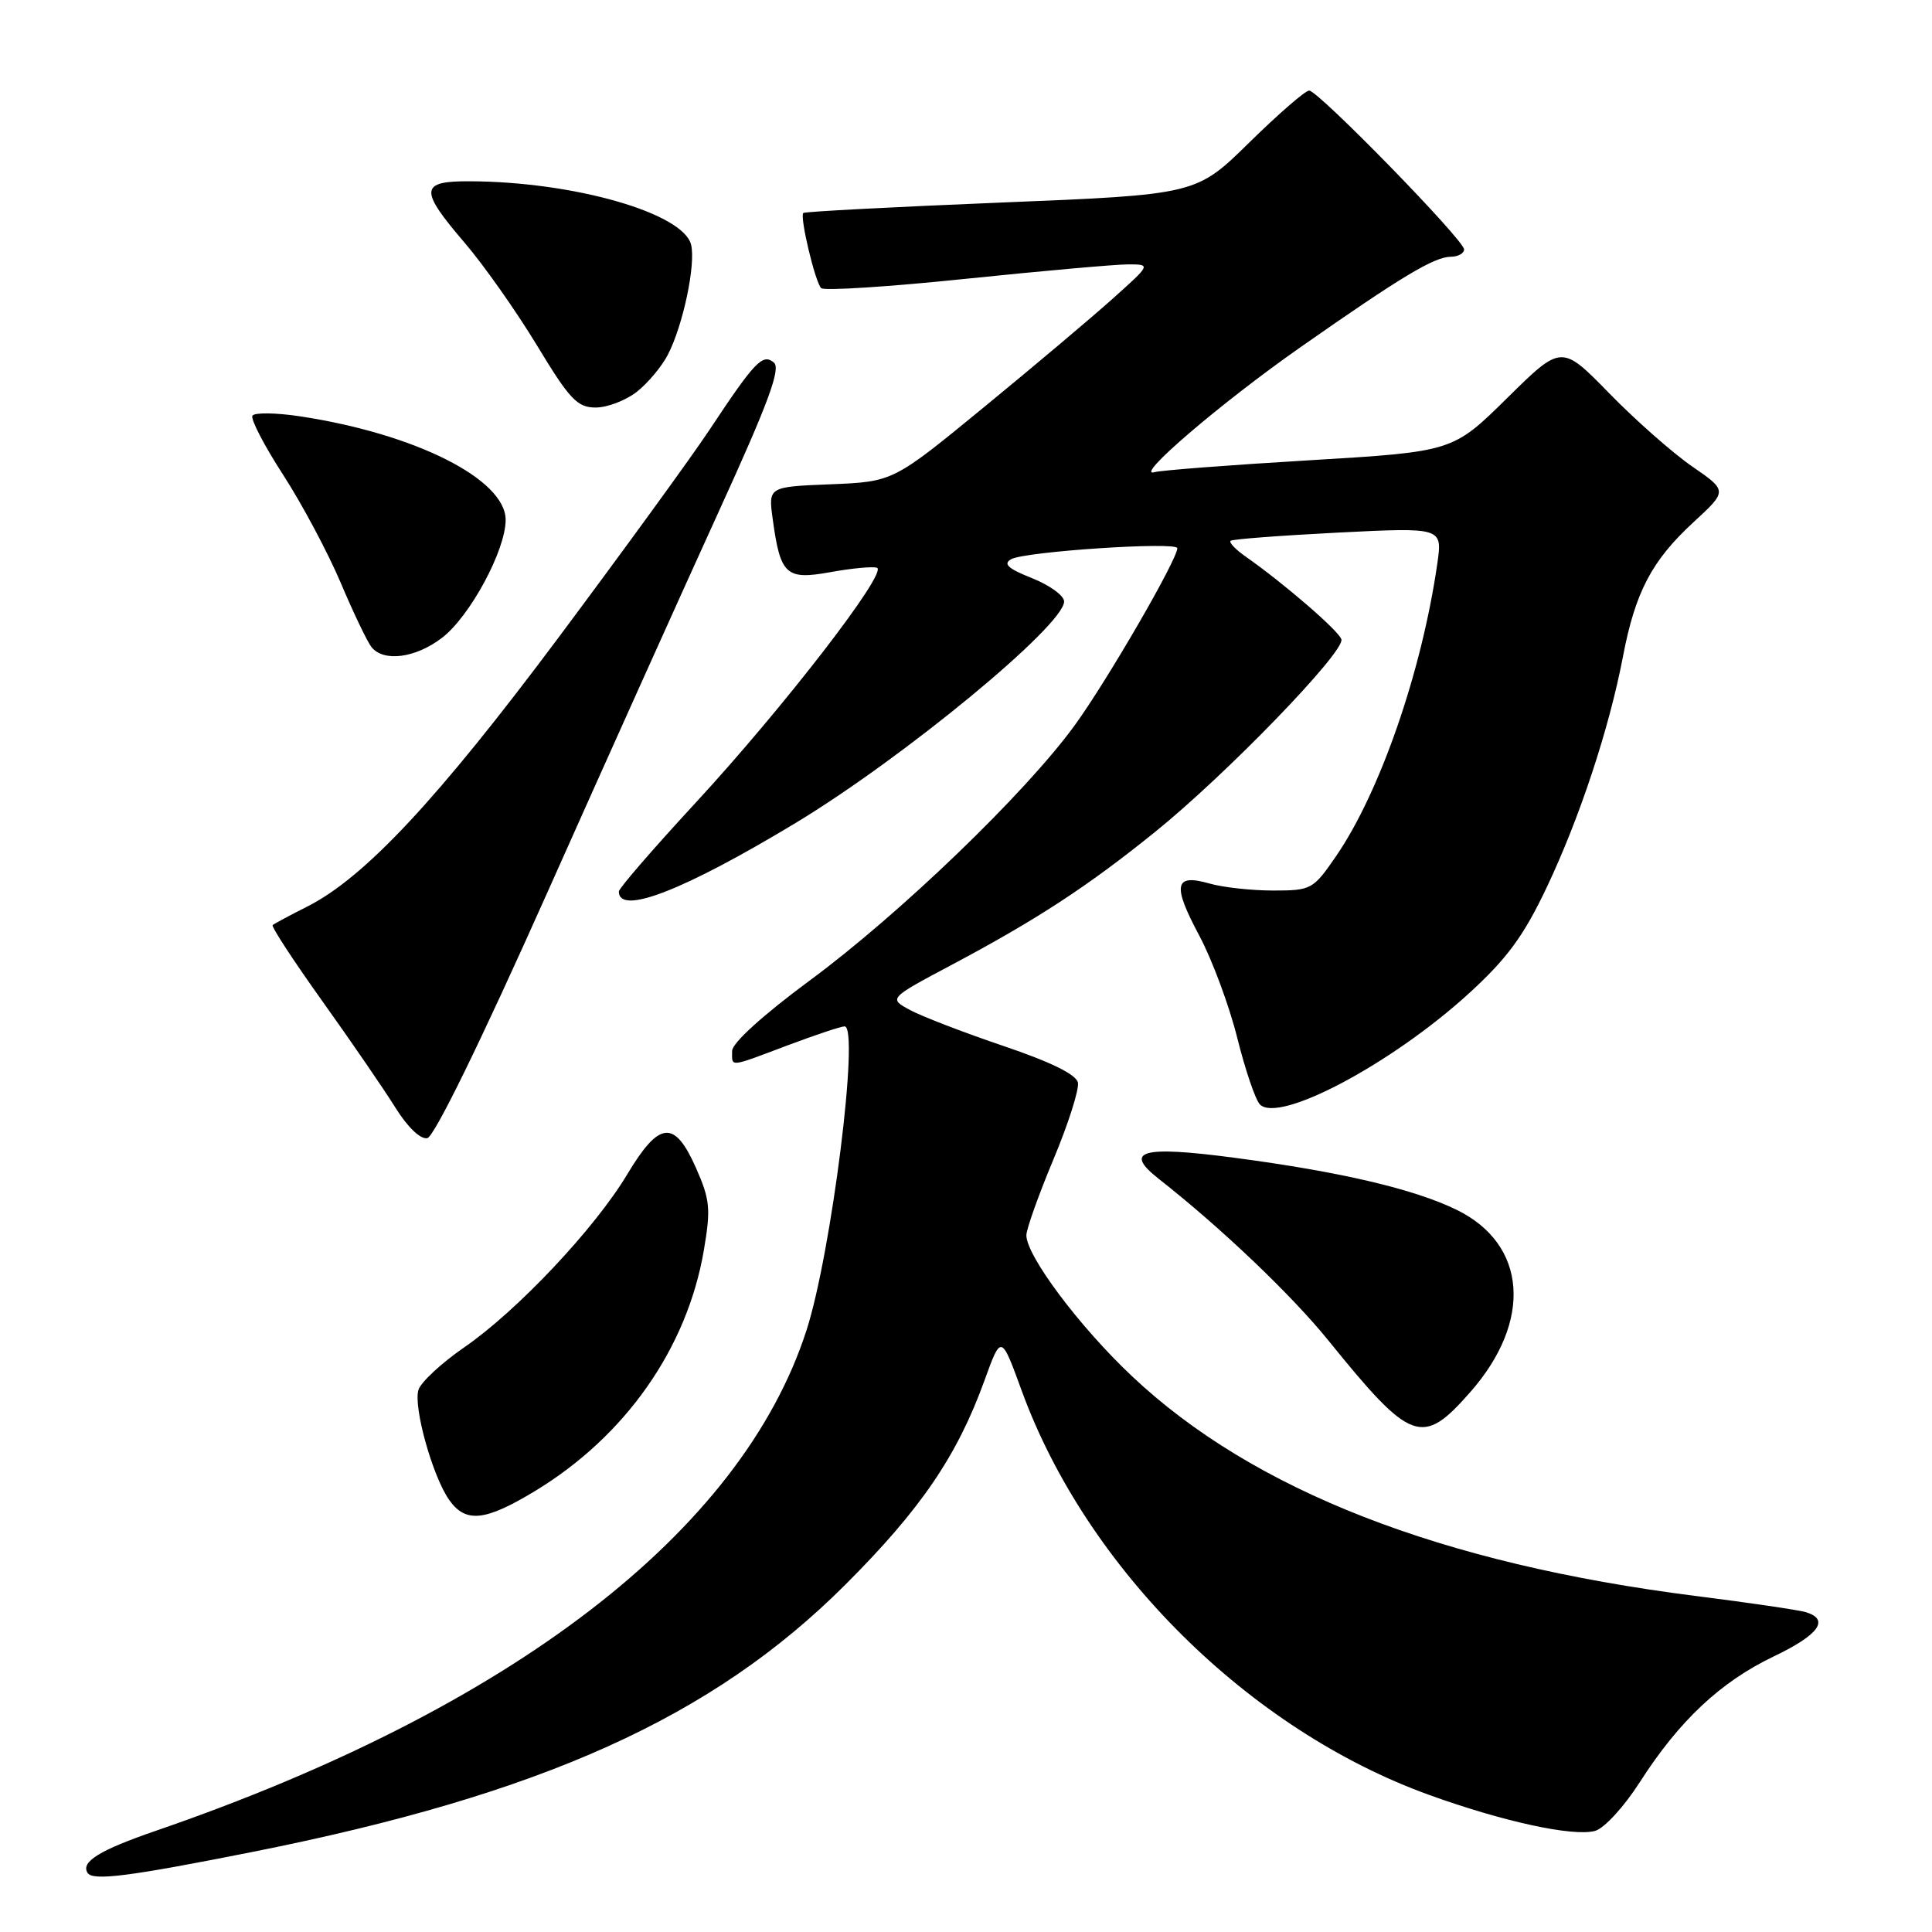 <?xml version="1.0" encoding="UTF-8" standalone="no"?>
<!DOCTYPE svg PUBLIC "-//W3C//DTD SVG 1.1//EN" "http://www.w3.org/Graphics/SVG/1.1/DTD/svg11.dtd" >
<svg xmlns="http://www.w3.org/2000/svg" xmlns:xlink="http://www.w3.org/1999/xlink" version="1.1" viewBox="0 0 256 256">
 <g >
 <path fill="currentColor"
d=" M 33.50 245.38 C 71.80 237.76 94.39 227.58 111.99 210.00 C 122.01 199.99 126.83 192.92 130.46 182.89 C 132.66 176.81 132.66 176.81 135.39 184.30 C 144.00 207.89 165.51 229.22 189.38 237.84 C 199.19 241.38 208.39 243.38 211.33 242.61 C 212.54 242.30 215.17 239.44 217.28 236.15 C 222.49 228.01 227.99 222.85 235.02 219.49 C 241.03 216.62 242.50 214.58 239.25 213.61 C 238.29 213.33 231.72 212.36 224.66 211.47 C 190.93 207.20 166.04 197.50 149.97 182.33 C 143.02 175.78 136.00 166.40 136.00 163.68 C 136.00 162.87 137.61 158.35 139.58 153.64 C 141.55 148.94 143.01 144.35 142.83 143.45 C 142.61 142.38 139.24 140.72 133.00 138.61 C 127.78 136.84 122.20 134.70 120.62 133.85 C 117.73 132.30 117.73 132.30 126.12 127.84 C 137.40 121.84 144.06 117.49 153.00 110.28 C 162.47 102.65 178.27 86.31 177.74 84.71 C 177.36 83.55 170.11 77.29 165.04 73.74 C 163.71 72.81 162.82 71.87 163.06 71.66 C 163.30 71.44 169.72 70.96 177.32 70.57 C 191.14 69.88 191.14 69.88 190.45 74.69 C 188.39 89.00 182.84 105.01 177.02 113.47 C 174.00 117.86 173.75 118.00 168.70 118.00 C 165.83 118.00 162.03 117.58 160.26 117.07 C 155.61 115.74 155.31 117.24 158.91 123.97 C 160.62 127.18 162.89 133.29 163.95 137.55 C 165.01 141.80 166.36 145.76 166.95 146.35 C 169.49 148.89 184.44 140.94 194.63 131.64 C 199.68 127.03 201.88 124.04 204.92 117.64 C 209.30 108.42 213.22 96.57 215.05 87.00 C 216.68 78.46 218.86 74.30 224.37 69.22 C 228.91 65.04 228.91 65.04 224.24 61.82 C 221.67 60.05 216.72 55.69 213.24 52.12 C 206.91 45.64 206.91 45.64 199.71 52.74 C 192.50 59.85 192.50 59.85 173.50 60.99 C 163.05 61.61 153.82 62.32 153.00 62.56 C 150.08 63.41 161.76 53.40 172.33 46.00 C 185.70 36.64 190.03 34.04 192.25 34.02 C 193.21 34.01 194.00 33.57 194.00 33.05 C 194.00 31.81 174.67 12.00 173.47 12.00 C 172.96 12.00 169.39 15.10 165.52 18.90 C 158.50 25.79 158.50 25.79 132.64 26.84 C 118.41 27.42 106.63 28.04 106.44 28.22 C 105.95 28.72 108.01 37.39 108.81 38.18 C 109.19 38.55 117.83 38.00 128.00 36.94 C 138.18 35.89 147.85 35.03 149.50 35.03 C 152.50 35.04 152.50 35.04 147.50 39.52 C 144.75 41.99 137.07 48.47 130.42 53.92 C 118.35 63.83 118.35 63.83 110.07 64.17 C 101.80 64.50 101.80 64.50 102.39 68.79 C 103.40 76.20 104.15 76.88 110.04 75.81 C 112.85 75.30 115.62 75.04 116.20 75.23 C 117.73 75.74 103.81 93.78 92.11 106.44 C 86.55 112.46 82.00 117.72 82.00 118.13 C 82.00 121.34 90.61 117.99 105.45 109.03 C 119.73 100.40 141.00 82.86 141.00 79.70 C 141.00 78.93 139.09 77.54 136.75 76.61 C 133.55 75.34 132.87 74.71 134.00 74.09 C 135.86 73.07 156.00 71.74 156.00 72.64 C 156.00 74.15 146.71 90.18 142.41 96.10 C 135.88 105.09 119.21 121.14 107.19 130.00 C 101.09 134.51 97.02 138.20 97.01 139.25 C 97.00 141.43 96.50 141.48 104.40 138.50 C 108.06 137.13 111.43 136.00 111.91 136.00 C 113.93 136.00 110.17 166.05 106.86 176.29 C 98.24 202.96 67.80 226.37 20.62 242.60 C 13.18 245.16 10.69 246.70 11.60 248.16 C 12.28 249.26 17.06 248.65 33.50 245.38 Z  M 70.94 197.54 C 82.89 190.28 91.04 178.65 93.26 165.69 C 94.20 160.18 94.09 158.98 92.22 154.75 C 89.37 148.32 87.36 148.52 83.11 155.61 C 78.82 162.78 68.53 173.70 61.50 178.54 C 58.50 180.61 55.77 183.14 55.45 184.16 C 54.74 186.40 57.32 195.63 59.52 198.75 C 61.71 201.85 64.29 201.58 70.94 197.54 Z  M 194.82 184.46 C 203.11 175.04 202.35 164.86 193.00 160.30 C 187.34 157.54 177.58 155.26 163.57 153.41 C 151.26 151.78 148.79 152.48 153.56 156.22 C 161.82 162.71 171.10 171.55 176.00 177.60 C 187.01 191.20 188.44 191.72 194.82 184.46 Z  M 72.42 118.50 C 80.27 100.90 90.54 78.08 95.24 67.78 C 101.82 53.37 103.50 48.83 102.54 48.04 C 101.06 46.80 100.04 47.86 93.98 57.00 C 91.61 60.58 82.61 72.95 73.99 84.50 C 58.01 105.90 48.31 116.29 40.72 120.12 C 38.40 121.29 36.33 122.40 36.13 122.58 C 35.92 122.77 38.90 127.32 42.75 132.71 C 46.59 138.09 50.95 144.44 52.42 146.81 C 54.02 149.37 55.72 151.00 56.62 150.81 C 57.55 150.62 63.75 137.92 72.42 118.50 Z  M 58.55 84.53 C 62.26 81.70 67.00 72.92 67.00 68.89 C 67.00 63.50 55.01 57.47 39.72 55.16 C 36.54 54.68 33.72 54.65 33.45 55.08 C 33.18 55.52 35.01 59.05 37.52 62.92 C 40.02 66.79 43.46 73.24 45.15 77.23 C 46.84 81.23 48.68 85.06 49.23 85.75 C 50.85 87.75 55.05 87.20 58.55 84.53 Z  M 84.39 51.91 C 85.85 50.76 87.69 48.56 88.49 47.01 C 90.51 43.12 92.22 35.00 91.57 32.41 C 90.51 28.22 76.03 24.07 62.25 24.02 C 55.62 23.99 55.52 25.11 61.57 32.17 C 64.08 35.10 68.39 41.21 71.14 45.75 C 75.48 52.93 76.50 54.00 78.93 54.00 C 80.47 54.00 82.92 53.06 84.39 51.91 Z "/>
</g>
</svg>